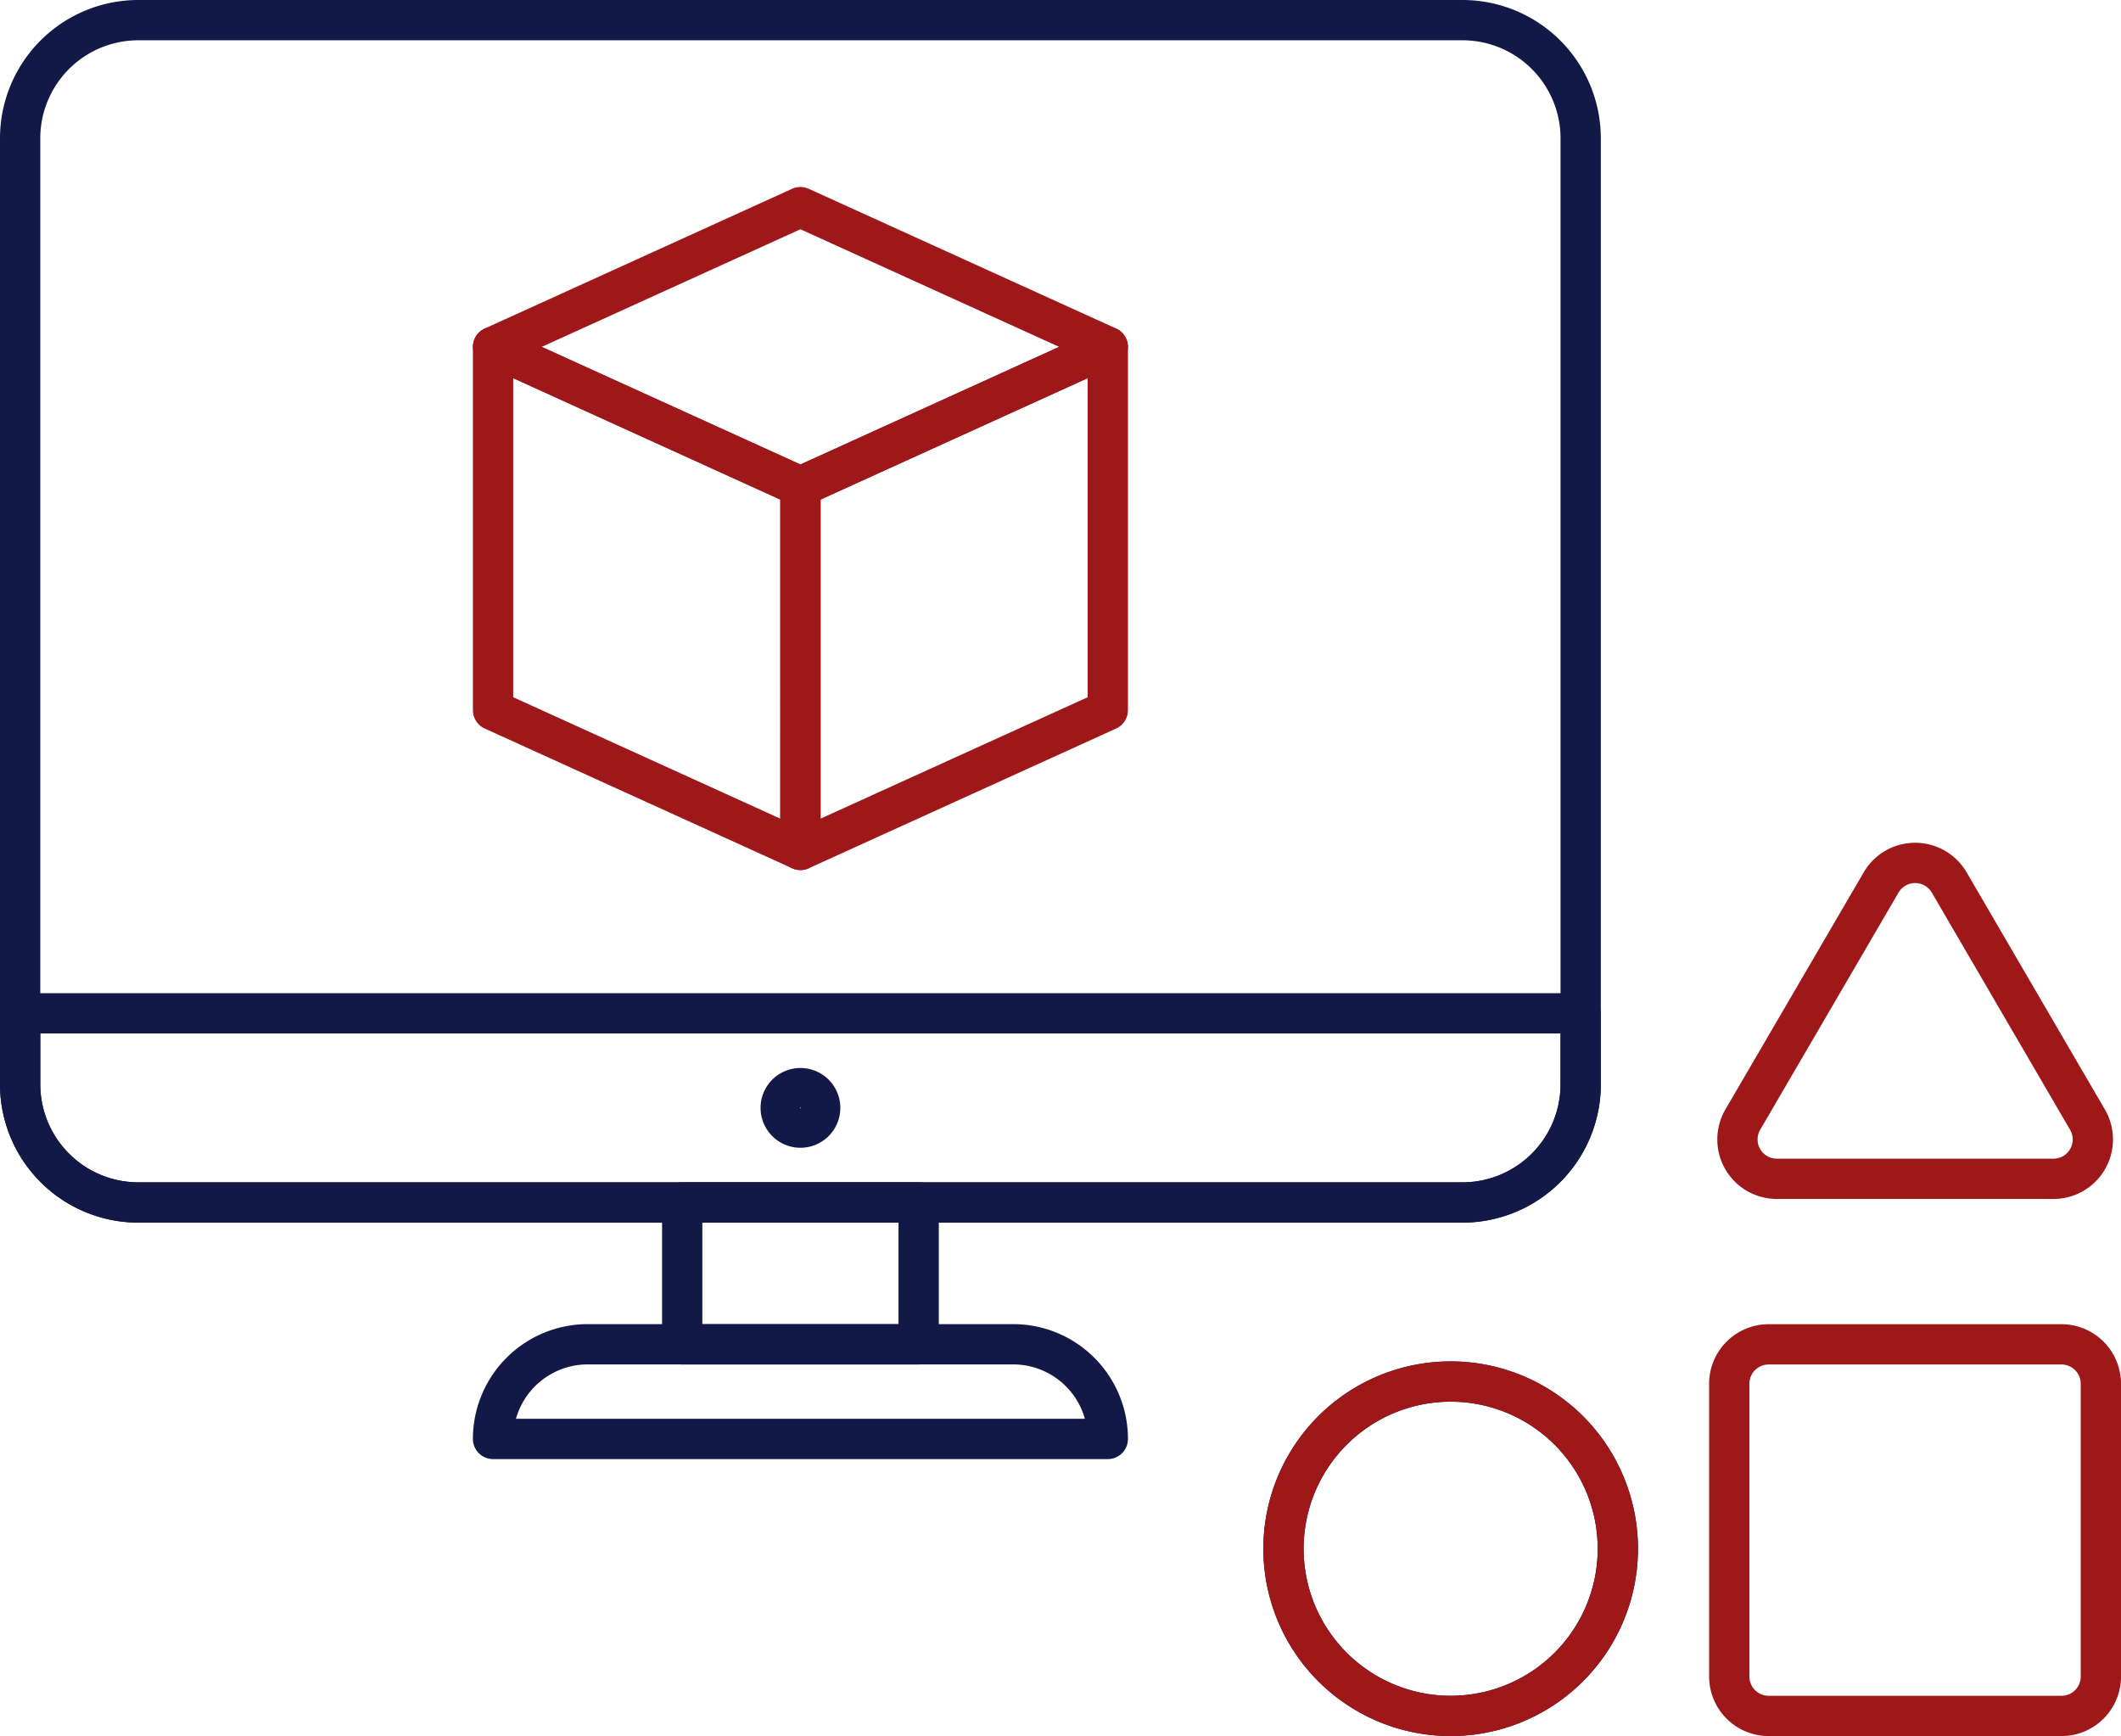 <svg xmlns="http://www.w3.org/2000/svg" width="105.304" height="86.184" viewBox="0 0 105.304 86.184">
  <g id="Group_3098" data-name="Group 3098" transform="translate(-58.735 -565.233)">
    <rect id="Rectangle_115" data-name="Rectangle 115" width="11.739" height="7.043" transform="translate(92.606 624.928)" stroke-width="2" stroke="#121947" stroke-linecap="round" stroke-linejoin="round" fill="none"/>
    <path id="Path_2458" data-name="Path 2458" d="M101.522,602.469H71a4.7,4.7,0,0,1,4.7-4.7h21.13A4.7,4.7,0,0,1,101.522,602.469Z" transform="translate(12.214 34.198)" fill="none" stroke="#121947" stroke-linecap="round" stroke-linejoin="round" stroke-width="2"/>
    <path id="Path_2459" data-name="Path 2459" d="M137.213,619.057a5.87,5.87,0,0,1-5.869,5.871H65.606a5.871,5.871,0,0,1-5.871-5.871V572.1a5.869,5.869,0,0,1,5.871-5.867h65.738a5.868,5.868,0,0,1,5.869,5.867Z" transform="translate(0 0)" fill="none" stroke="#121947" stroke-linecap="round" stroke-linejoin="round" stroke-width="2"/>
    <path id="Path_2460" data-name="Path 2460" d="M131.344,599.28a5.87,5.87,0,0,0,5.869-5.871v-3.52H59.735v3.52a5.871,5.871,0,0,0,5.871,5.871Z" transform="translate(0 25.648)" fill="none" stroke="#121947" stroke-linecap="round" stroke-linejoin="round" stroke-width="2"/>
    <path id="Path_2461" data-name="Path 2461" d="M71,577.624,86.26,584.56l15.261-6.937L86.26,570.687Z" transform="translate(12.214 4.829)" fill="none" stroke="#9e181a" stroke-linecap="round" stroke-linejoin="round" stroke-width="2"/>
    <path id="Path_2462" data-name="Path 2462" d="M78.322,580.952v18.036l15.261-6.937V574.015Z" transform="translate(20.153 8.438)" fill="none" stroke="#9e181a" stroke-linecap="round" stroke-linejoin="round" stroke-width="2"/>
    <path id="Path_2463" data-name="Path 2463" d="M71,574.015v18.036l15.261,6.937V580.952Z" transform="translate(12.214 8.438)" fill="none" stroke="#9e181a" stroke-linecap="round" stroke-linejoin="round" stroke-width="2"/>
    <path id="Path_2464" data-name="Path 2464" d="M118.895,614.264a1.955,1.955,0,0,1-1.955,1.955H102.4a1.955,1.955,0,0,1-1.955-1.955V599.73a1.957,1.957,0,0,1,1.955-1.957H116.94a1.957,1.957,0,0,1,1.955,1.957Z" transform="translate(44.145 34.198)" fill="none" stroke="#9e181a" stroke-linecap="round" stroke-linejoin="round" stroke-width="2"/>
    <path id="Path_2465" data-name="Path 2465" d="M106.429,606.959a8.3,8.3,0,1,1-8.3-8.3A8.3,8.3,0,0,1,106.429,606.959Z" transform="translate(32.629 35.158)" fill="none" stroke="#121947" stroke-linecap="round" stroke-linejoin="round" stroke-width="2"/>
    <path id="Path_2466" data-name="Path 2466" d="M106.429,606.959a8.3,8.3,0,1,1-8.3-8.3A8.3,8.3,0,0,1,106.429,606.959Z" transform="translate(32.629 35.158)" fill="none" stroke="#9e181a" stroke-linecap="round" stroke-linejoin="round" stroke-width="2"/>
    <path id="Path_2467" data-name="Path 2467" d="M102.6,601.988a1.955,1.955,0,0,1-1.69-2.941l6.866-11.77a1.957,1.957,0,0,1,3.381,0l6.863,11.77a1.953,1.953,0,0,1-1.688,2.941Z" transform="translate(44.353 21.765)" fill="none" stroke="#9e181a" stroke-linecap="round" stroke-linejoin="round" stroke-width="2"/>
    <path id="Path_2468" data-name="Path 2468" d="M78.832,591.671a.98.98,0,1,1-.98.979A.979.979,0,0,1,78.832,591.671Z" transform="translate(19.644 27.581)" fill="none" stroke="#121947" stroke-linecap="round" stroke-linejoin="round" stroke-width="2"/>
  </g>
</svg>
